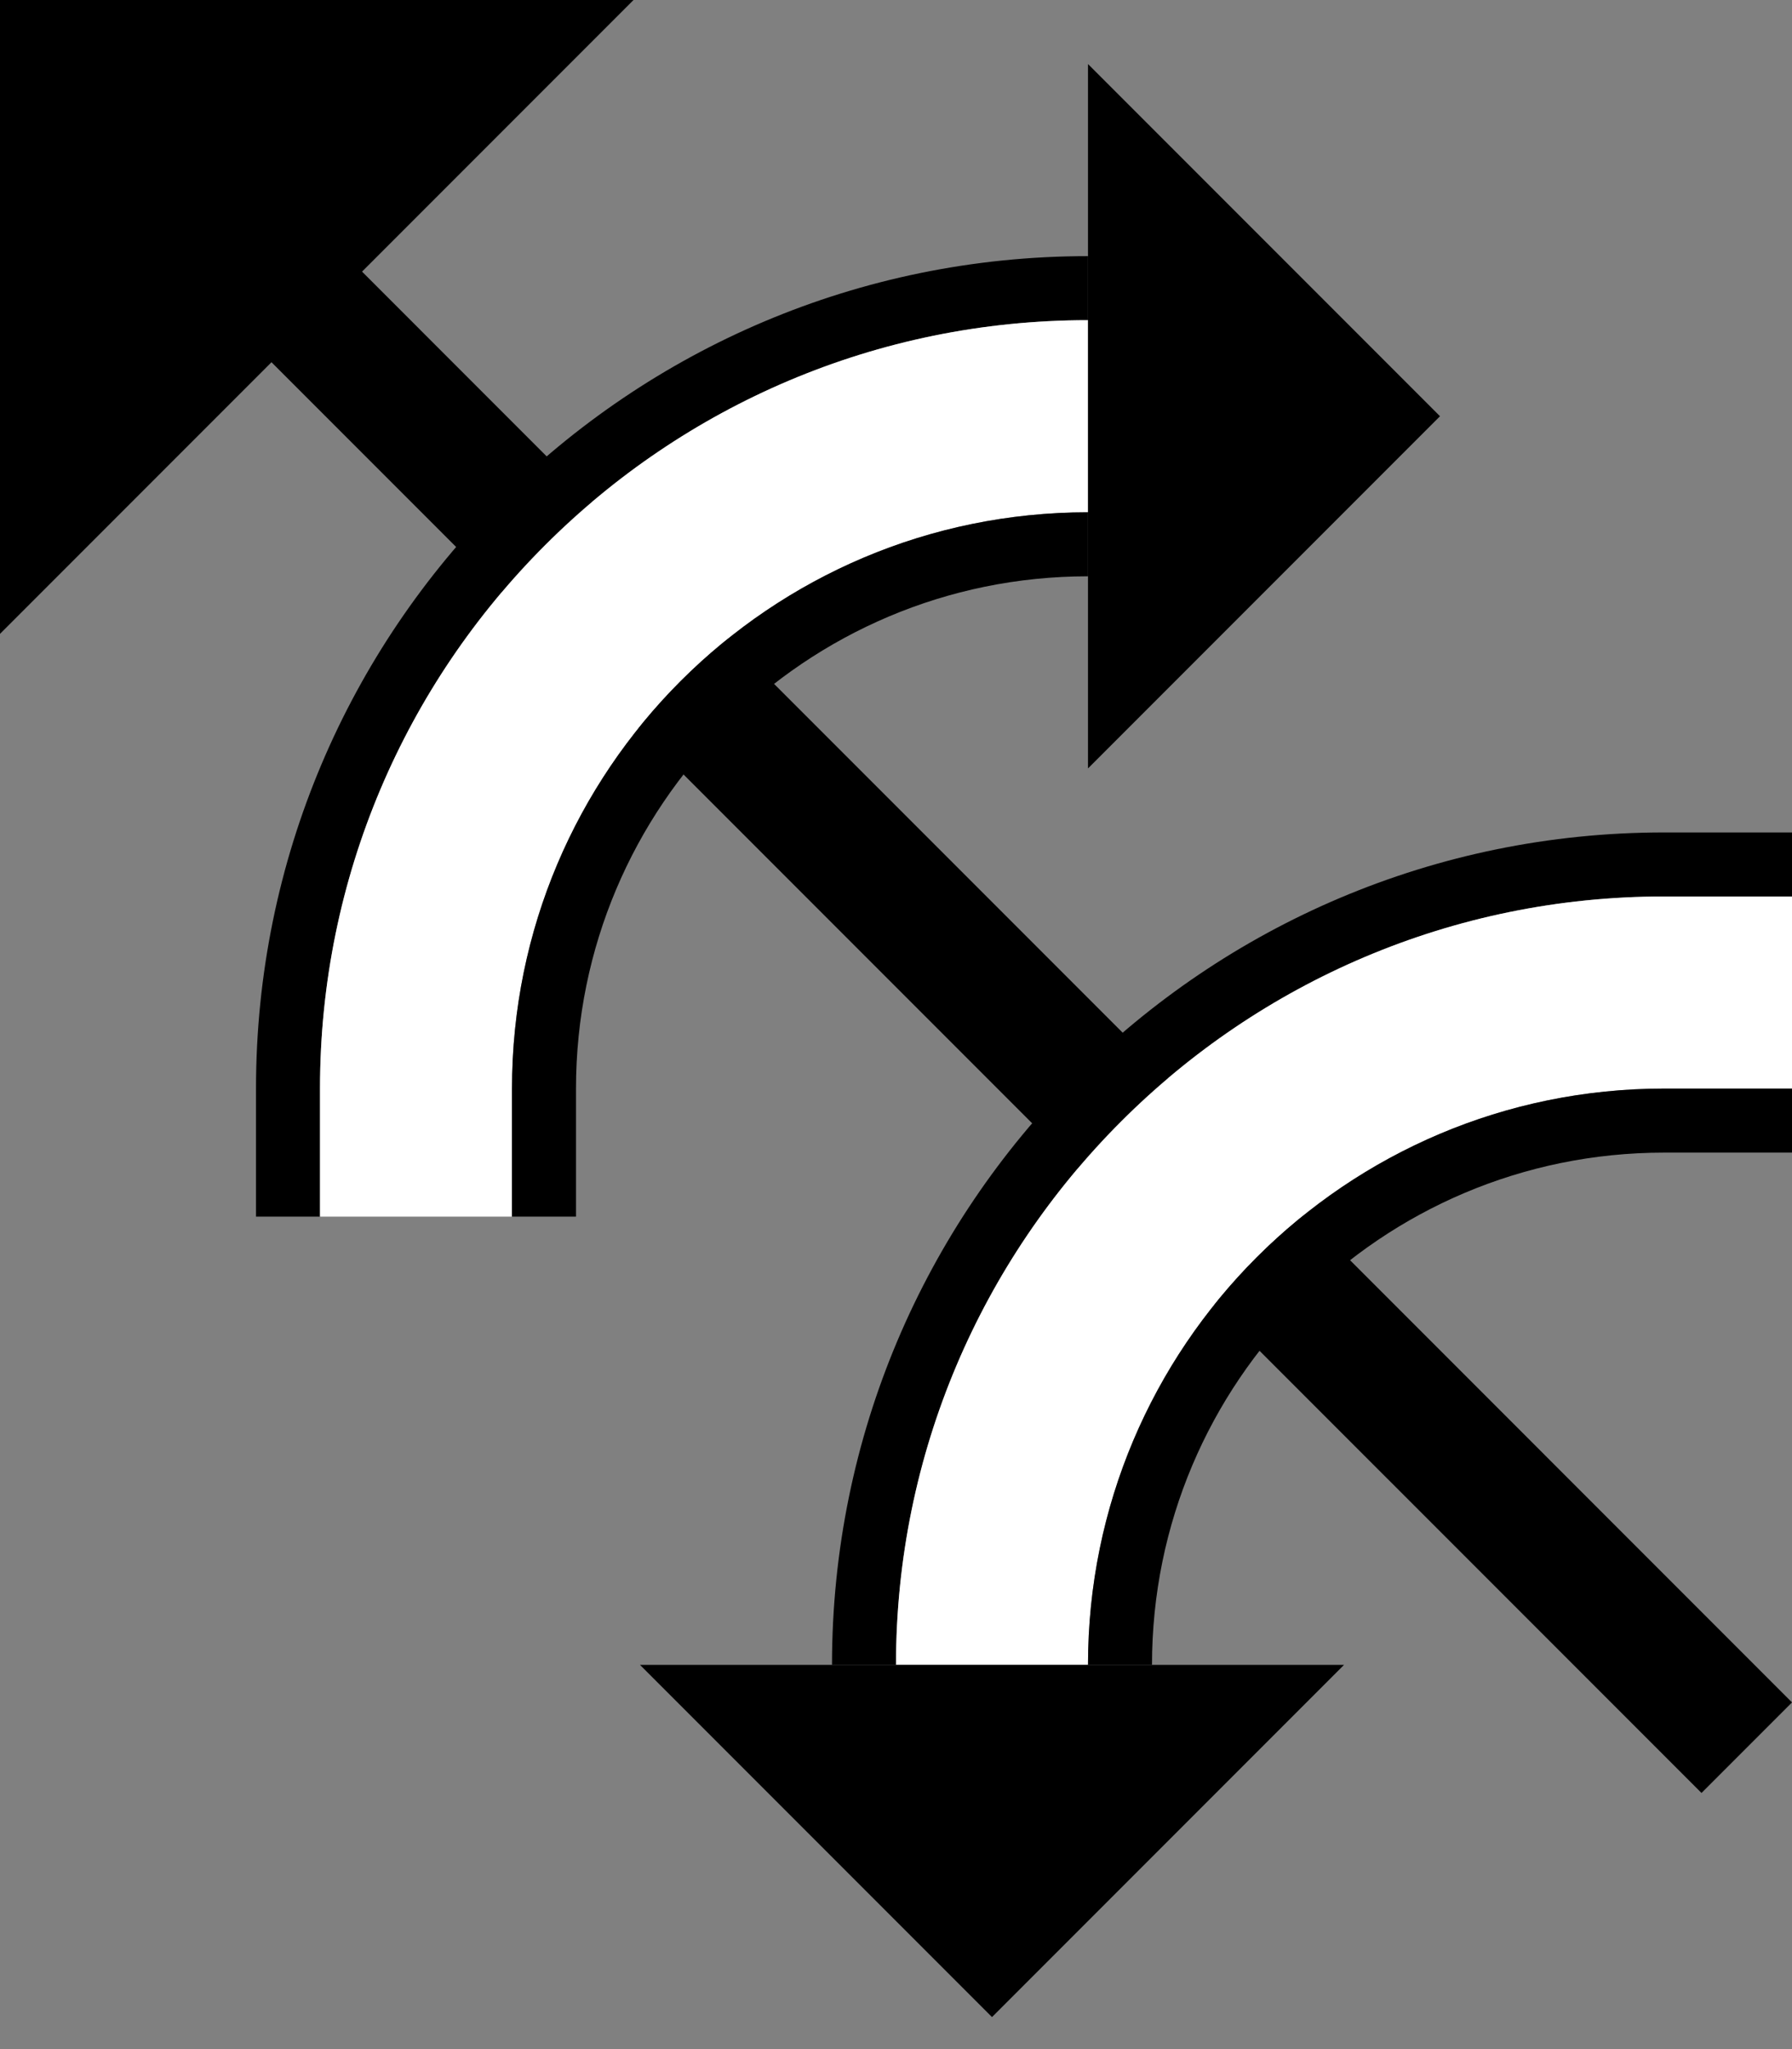 <?xml version="1.0" encoding="UTF-8" standalone="no"?>
<svg
   xmlns:dc="http://purl.org/dc/elements/1.1/"
   xmlns:cc="http://creativecommons.org/ns#"
   xmlns:rdf="http://www.w3.org/1999/02/22-rdf-syntax-ns#"
   xmlns:svg="http://www.w3.org/2000/svg"
   xmlns="http://www.w3.org/2000/svg"
   xmlns:sodipodi="http://sodipodi.sourceforge.net/DTD/sodipodi-0.dtd"
   xmlns:inkscape="http://www.inkscape.org/namespaces/inkscape"
   version="1.0"
   width="28"
   height="32"
   id="svg2"
   inkscape:version="0.47 r22583"
   sodipodi:docname="02-05-018-01-01-08.svg">
  <rect width="100%" height="100%" fill="#808080" stroke="none"/>
  <defs
     id="defs16">
    <inkscape:perspective
       sodipodi:type="inkscape:persp3d"
       inkscape:vp_x="0 : 23 : 1"
       inkscape:vp_y="0 : 1000 : 0"
       inkscape:vp_z="36 : 23 : 1"
       inkscape:persp3d-origin="18 : 15.333333 : 1"
       id="perspective18" />
  </defs>
  <sodipodi:namedview
     pagecolor="#ffffff"
     bordercolor="#666666"
     borderopacity="1"
     objecttolerance="10"
     gridtolerance="10"
     guidetolerance="10"
     inkscape:pageopacity="0"
     inkscape:pageshadow="2"
     inkscape:window-width="964"
     inkscape:window-height="721"
     id="namedview14"
     showgrid="true"
     inkscape:zoom="14.78125"
     inkscape:cx="14"
     inkscape:cy="16"
     inkscape:window-x="365"
     inkscape:window-y="0"
     inkscape:window-maximized="0"
     inkscape:current-layer="svg2"
     showborder="true">
    <inkscape:grid
       type="xygrid"
       id="grid2824"
       empspacing="5"
       visible="true"
       enabled="true"
       snapvisiblegridlinesonly="true" />
  </sodipodi:namedview>
  <path
     style="fill:#000000;fill-opacity:1;stroke:none"
     d="M 4,17 C 4,9.82 9.82,4 17,4 l 0,1 C 10.373,5 5,10.373 5,17 l -10e-7,2 -1,0 10e-7,-2 z"
     id="path2910" />
  <path
     style="fill:#000000;fill-opacity:1;stroke:none"
     d="M 5.373,3.958 28,26.586 26.586,28 3.958,5.373 5.373,3.958 z"
     id="path2831" />
  <path
     style="fill:#ffffff;fill-opacity:1;stroke:none"
     d="M 5,17 C 5,10.373 10.373,5 17,5 l -2e-6,3 c -4.971,0 -9,4.029 -9,9 l -1e-6,2 -3,0 1e-6,-2 z"
     id="path2918" />
  <path
     style="fill:#000000;fill-opacity:1;stroke:none"
     d="M 8,17 C 8,12.029 12.029,8 17,8 L 17,9 c -4.418,0 -8,3.582 -8,8 l -10e-7,2 -1,0 2e-6,-2 z"
     id="path2923" />
  <path
     style="fill:#000000;fill-opacity:1;stroke:none"
     d="M 17,12 22.5,6.5 17,1 17,12 z"
     id="path2964" />
  <path
     style="fill:#000000;fill-opacity:1;stroke:none"
     d="M -5e-7,9.899 9.899,0 -1.5e-6,0 -5e-7,9.899 z"
     id="path2966" />
  <path
     id="path3368"
     d="M 26,13 C 18.82,13 13,18.82 13,26 l 1,0 c 0,-6.627 5.373,-12 12,-12 l 2,0 0,-1 -2,0 z"
     style="fill:#000000;fill-opacity:1;stroke:none" />
  <path
     id="path3370"
     d="M 26,14 C 19.373,14 14,19.373 14,26 l 3,-1e-6 C 17,21.029 21.029,17 26,17 l 2,0 0,-3 -2,0 z"
     style="fill:#ffffff;fill-opacity:1;stroke:none" />
  <path
     id="path3372"
     d="M 26,17 C 21.029,17 17,21.029 17,26 l 1,0 c 0,-4.418 3.582,-8 8,-8 l 2,0 1e-6,-1 -2,0 z"
     style="fill:#000000;fill-opacity:1;stroke:none" />
  <path
     id="path3374"
     d="M 21,26 15.5,31.5 10,26 21,26 z"
     style="fill:#000000;fill-opacity:1;stroke:none" />
</svg>
